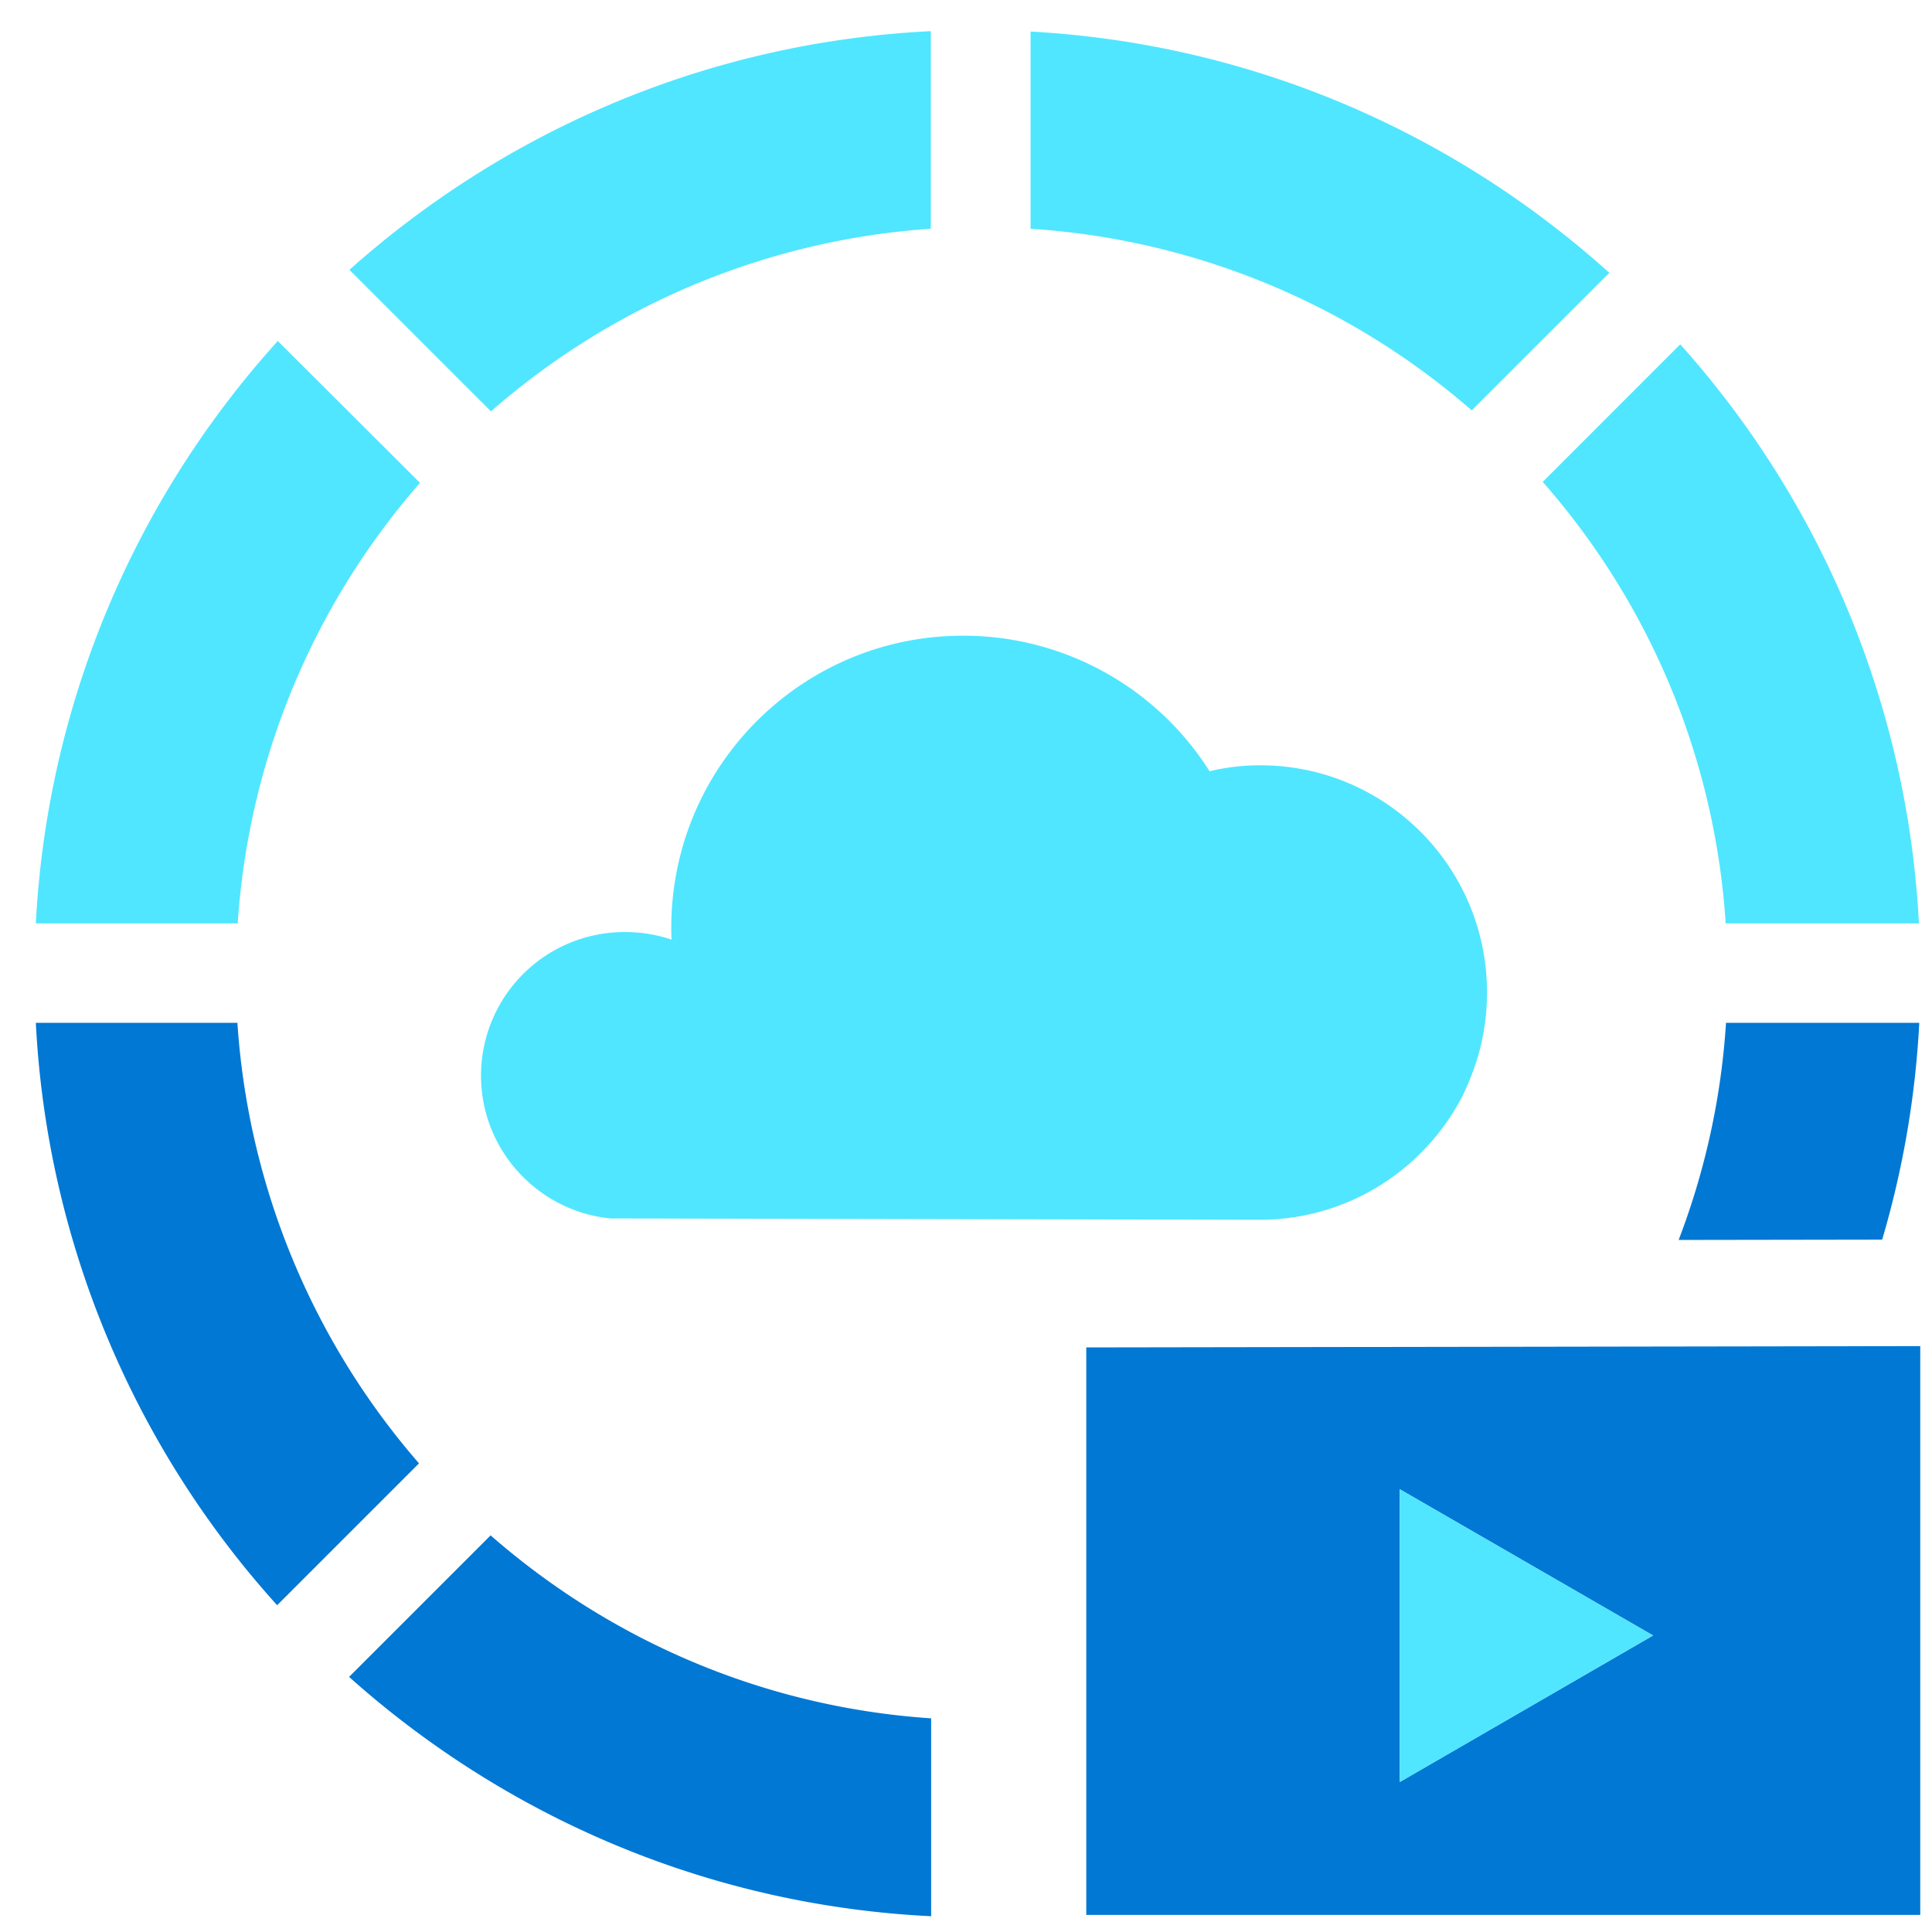 <svg xmlns="http://www.w3.org/2000/svg" viewBox="0 0 73 73">
    <path d="M10.497 12.884A35.533 35.533 0 001.354 34.89h7.628a28.112 28.112 0 016.888-16.645l-5.373-5.36z" fill="#50E6FF"/>
    <path d="M13.19 63.361c5.9 5.273 13.552 8.63 21.993 9.043v-7.477c-6.362-.426-12.136-2.969-16.645-6.914l-5.348 5.348zM1.354 38.648a35.508 35.508 0 009.118 22.005l5.36-5.36A28.21 28.21 0 018.97 38.648H1.354z" fill="#0078D4"/>
    <path d="M63.488 13.01l-5.197 5.198a27.993 27.993 0 016.913 16.683h7.302a35.54 35.54 0 00-9.018-21.88zM38.94 1.192v7.452a28.125 28.125 0 0116.67 6.863l5.198-5.197C54.946 5.024 47.33 1.655 38.94 1.192zm-3.757-.015c-8.441.413-16.081 3.758-21.98 9.018l5.348 5.348a28.144 28.144 0 0116.62-6.901V1.177h.012zm20.803 38.185c.013-.087.038-.175.05-.25.1-.526.15-1.065.15-1.616 0-4.734-3.832-8.579-8.566-8.579-.664 0-1.302.075-1.916.225a11.002 11.002 0 00-9.318-5.122c-6.087 0-11.022 4.935-11.022 11.034 0 .15 0 .3.013.45a5.514 5.514 0 00-1.779-.287 5.425 5.425 0 00-5.423 5.423c0 2.818 2.154 5.123 4.885 5.398l24.548.05c3.218 0 6.024-1.778 7.502-4.396.037-.075.087-.15.125-.225.225-.476.551-1.19.751-2.105z" fill="#50E6FF"/>
    <path d="M72.556 50.912v-.05l-31.512.05v21.442h31.512V50.912zm-19.664 16.42v-11.06l9.569 5.524-9.569 5.535z" fill="#0078D4"/>
    <path d="M52.893 67.332l9.568-5.536-9.568-5.523v11.059z" fill="#50E6FF"/>
    <path d="M72.519 38.648h-7.302a27.897 27.897 0 01-1.79 8.203l7.69-.012a35.364 35.364 0 001.402-8.191z" fill="#0078D4"/>
</svg>
